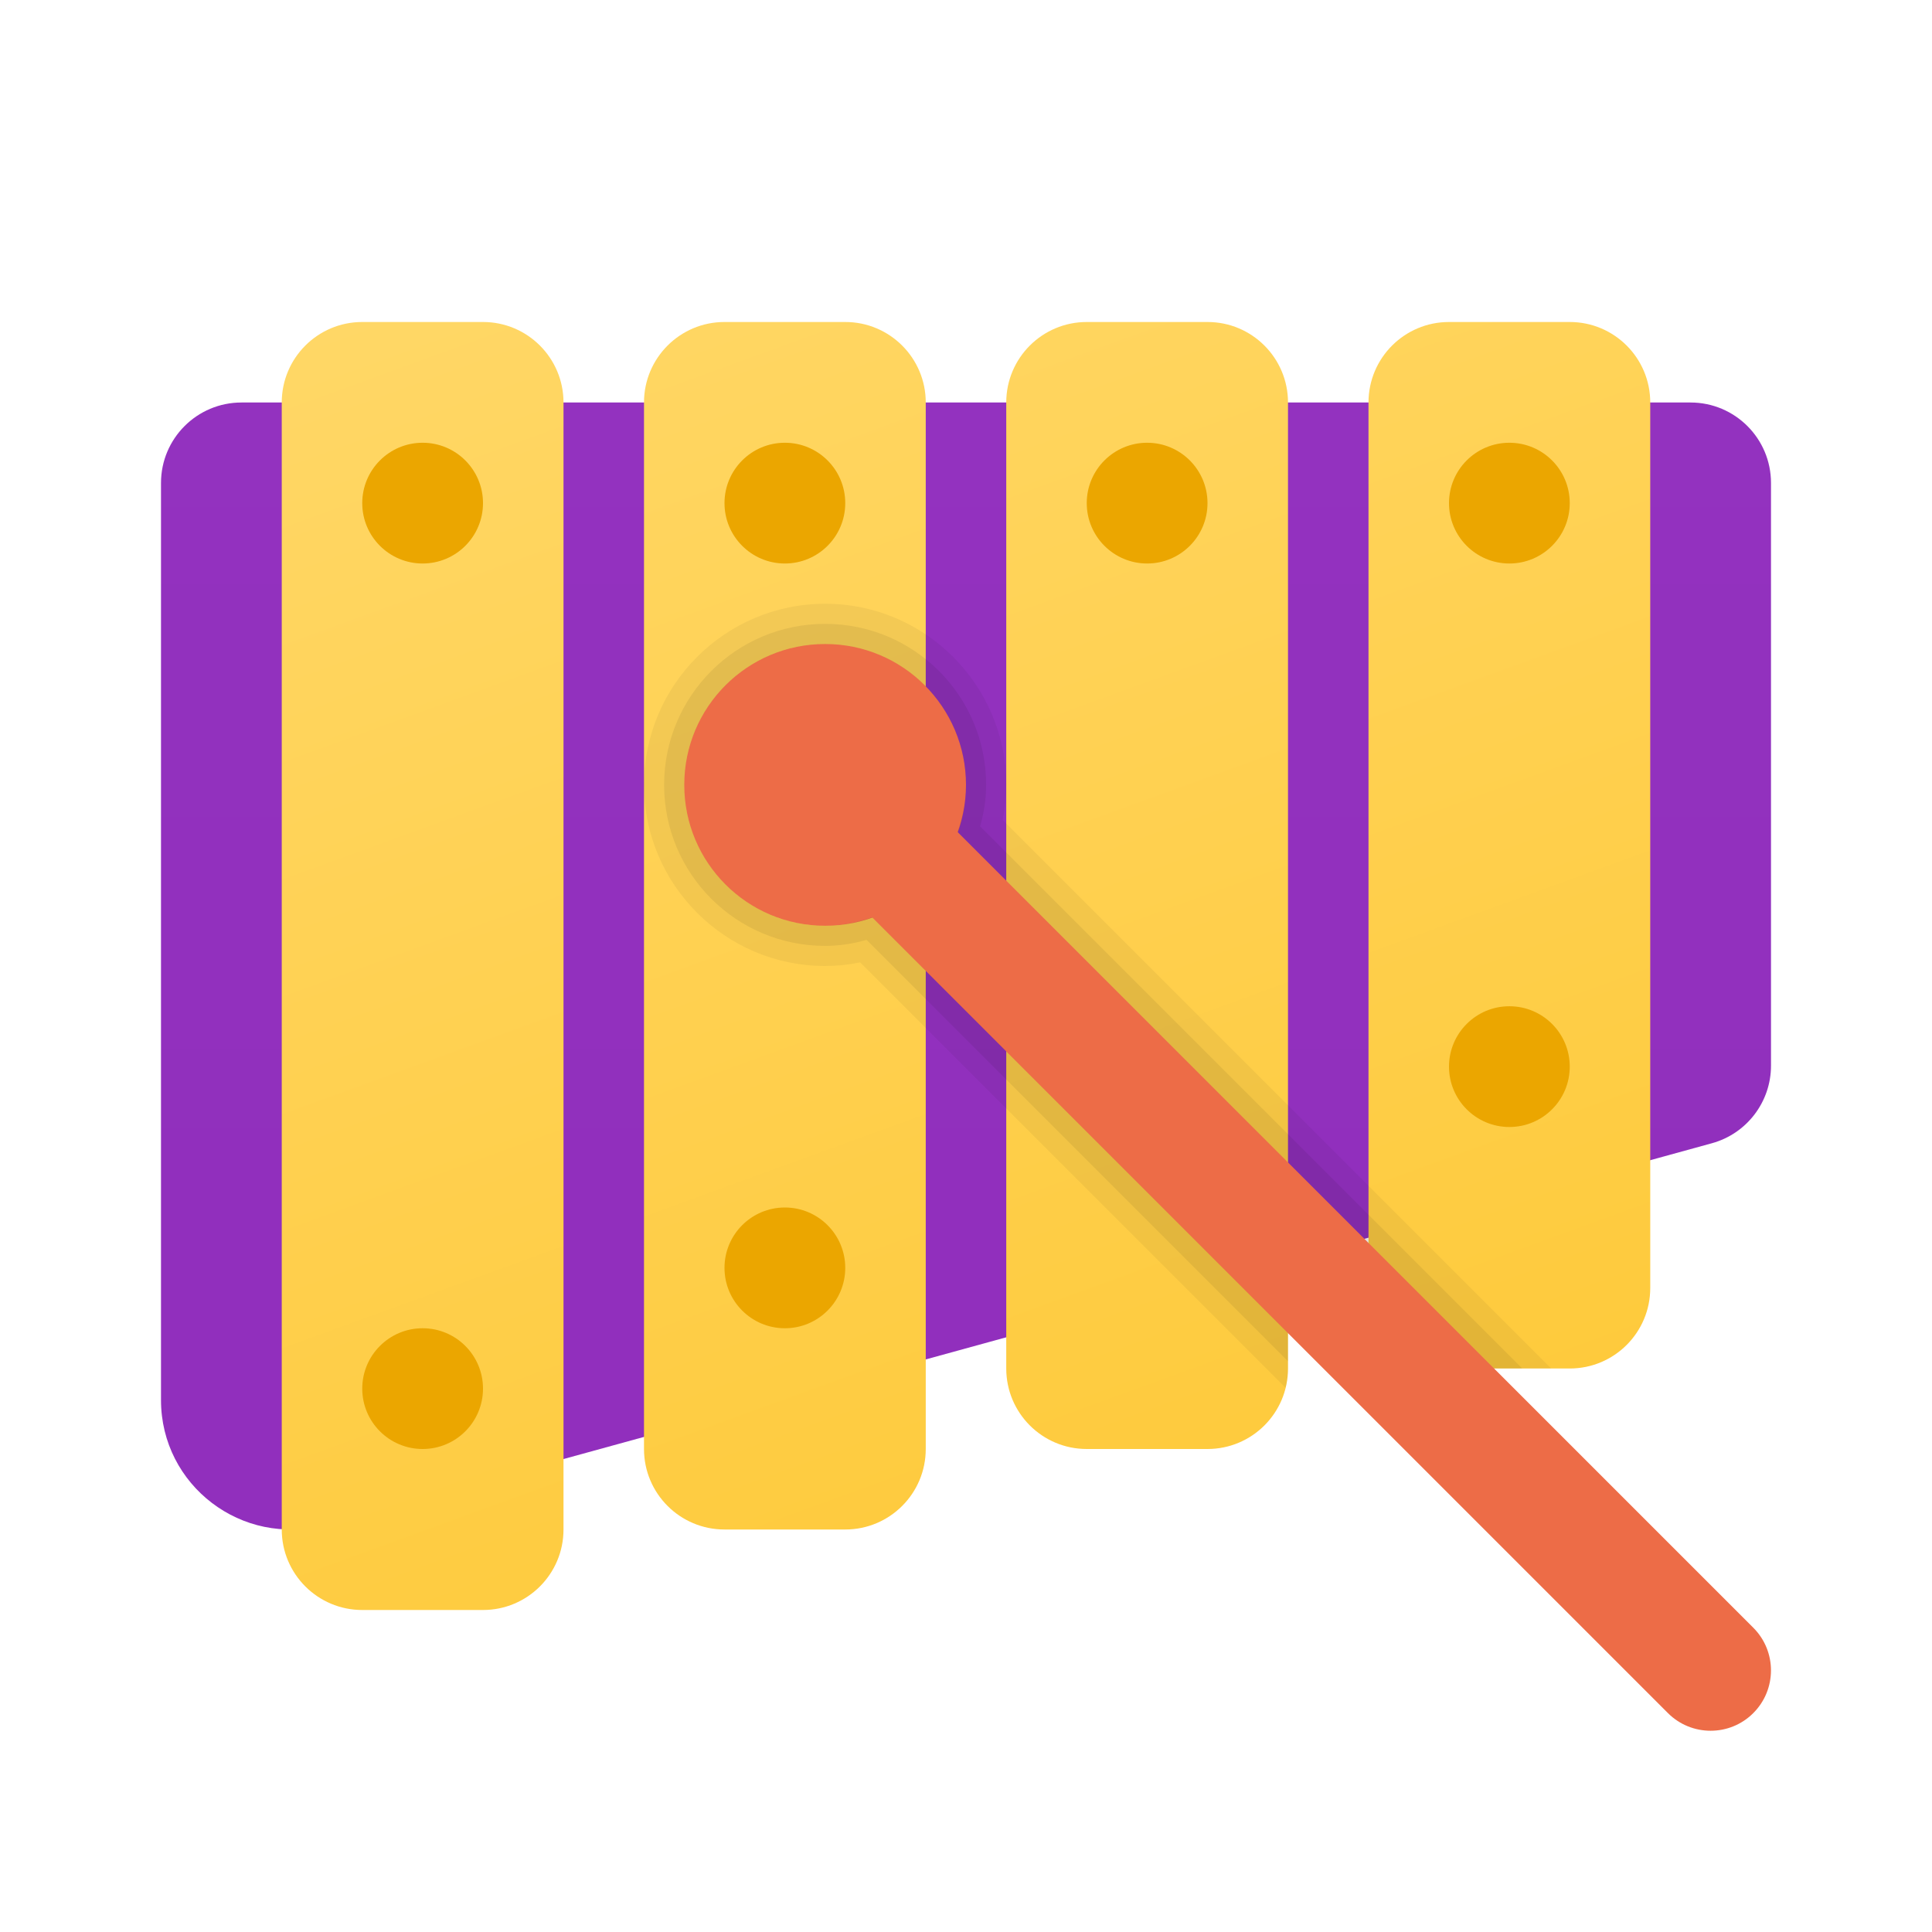 <svg xmlns="http://www.w3.org/2000/svg" viewBox="0 0 48 48"><linearGradient id="Y0KLW_Kkx1ZfDhoS7Kg0~a" x1="24" x2="24" y1="8.745" y2="31.859" gradientUnits="userSpaceOnUse"><stop offset="0" stop-color="#9332bf"/><stop offset="1" stop-color="#912fbd"/></linearGradient><path fill="url(#Y0KLW_Kkx1ZfDhoS7Kg0~a)" d="M6,10h36c1.105,0,2,0.895,2,2v14.476c0,0.9-0.602,1.69-1.47,1.928L8.064,37.882	C6.019,38.445,4,36.906,4,34.785V12C4,10.895,4.895,10,6,10z"/><linearGradient id="Y0KLW_Kkx1ZfDhoS7Kg0~b" x1="16.179" x2="33.95" y1="2.512" y2="51.336" gradientUnits="userSpaceOnUse"><stop offset="0" stop-color="#ffd869"/><stop offset="1" stop-color="#fec52b"/></linearGradient><path fill="url(#Y0KLW_Kkx1ZfDhoS7Kg0~b)" d="M12,40H9c-1.105,0-2-0.895-2-2V10c0-1.105,0.895-2,2-2h3c1.105,0,2,0.895,2,2v28	C14,39.105,13.105,40,12,40z M23,36V10c0-1.105-0.895-2-2-2h-3c-1.105,0-2,0.895-2,2v26c0,1.105,0.895,2,2,2h3	C22.105,38,23,37.105,23,36z M32,34V10c0-1.105-0.895-2-2-2h-3c-1.105,0-2,0.895-2,2v24c0,1.105,0.895,2,2,2h3	C31.105,36,32,35.105,32,34z M41,32V10c0-1.105-0.895-2-2-2h-3c-1.105,0-2,0.895-2,2v22c0,1.105,0.895,2,2,2h3	C40.105,34,41,33.105,41,32z"/><circle cx="10.5" cy="12.5" r="1.5" fill="#eba600"/><circle cx="10.5" cy="34.5" r="1.5" fill="#eba600"/><circle cx="19.5" cy="12.5" r="1.5" fill="#eba600"/><circle cx="19.5" cy="31.5" r="1.5" fill="#eba600"/><circle cx="28.5" cy="12.5" r="1.5" fill="#eba600"/><circle cx="37.5" cy="12.5" r="1.5" fill="#eba600"/><circle cx="37.5" cy="26.5" r="1.5" fill="#eba600"/><path fill="#ed6c47" d="M42.5,43c-0.384,0-0.768-0.146-1.061-0.439l-22-22c-0.586-0.586-0.586-1.535,0-2.121	s1.535-0.586,2.121,0l22,22c0.586,0.586,0.586,1.535,0,2.121C43.268,42.854,42.884,43,42.5,43z"/><circle cx="20.5" cy="19.5" r="3.5" fill="#ed6c47"/><g><path d="M24.91,20.37C24.97,20.08,25,19.79,25,19.5c0-2.48-2.02-4.5-4.5-4.5S16,17.02,16,19.5c0,2.48,2.02,4.5,4.5,4.5 c0.29,0,0.58-0.03,0.87-0.09l10.57,10.57C31.98,34.33,32,34.17,32,34v-0.88L21.67,22.79C21.3,22.92,20.91,23,20.5,23 c-1.93,0-3.5-1.57-3.5-3.5s1.57-3.5,3.5-3.5s3.5,1.57,3.5,3.5c0,0.41-0.08,0.8-0.21,1.17L33.9,30.78l0.1,0.1L37.12,34h1.42 L24.91,20.37z" opacity=".05"/><path d="M24.35,20.53c0.1-0.35,0.15-0.69,0.15-1.03c0-2.21-1.79-4-4-4s-4,1.79-4,4c0,2.21,1.79,4,4,4c0.34,0,0.68-0.05,1.03-0.15 L32,33.82v-0.7L21.67,22.79C21.3,22.92,20.91,23,20.5,23c-1.93,0-3.5-1.57-3.5-3.5s1.57-3.5,3.5-3.5s3.5,1.57,3.5,3.5 c0,0.41-0.08,0.8-0.21,1.17L33.9,30.78l0.1,0.1L37.12,34h0.7L24.35,20.53z" opacity=".07"/></g></svg>